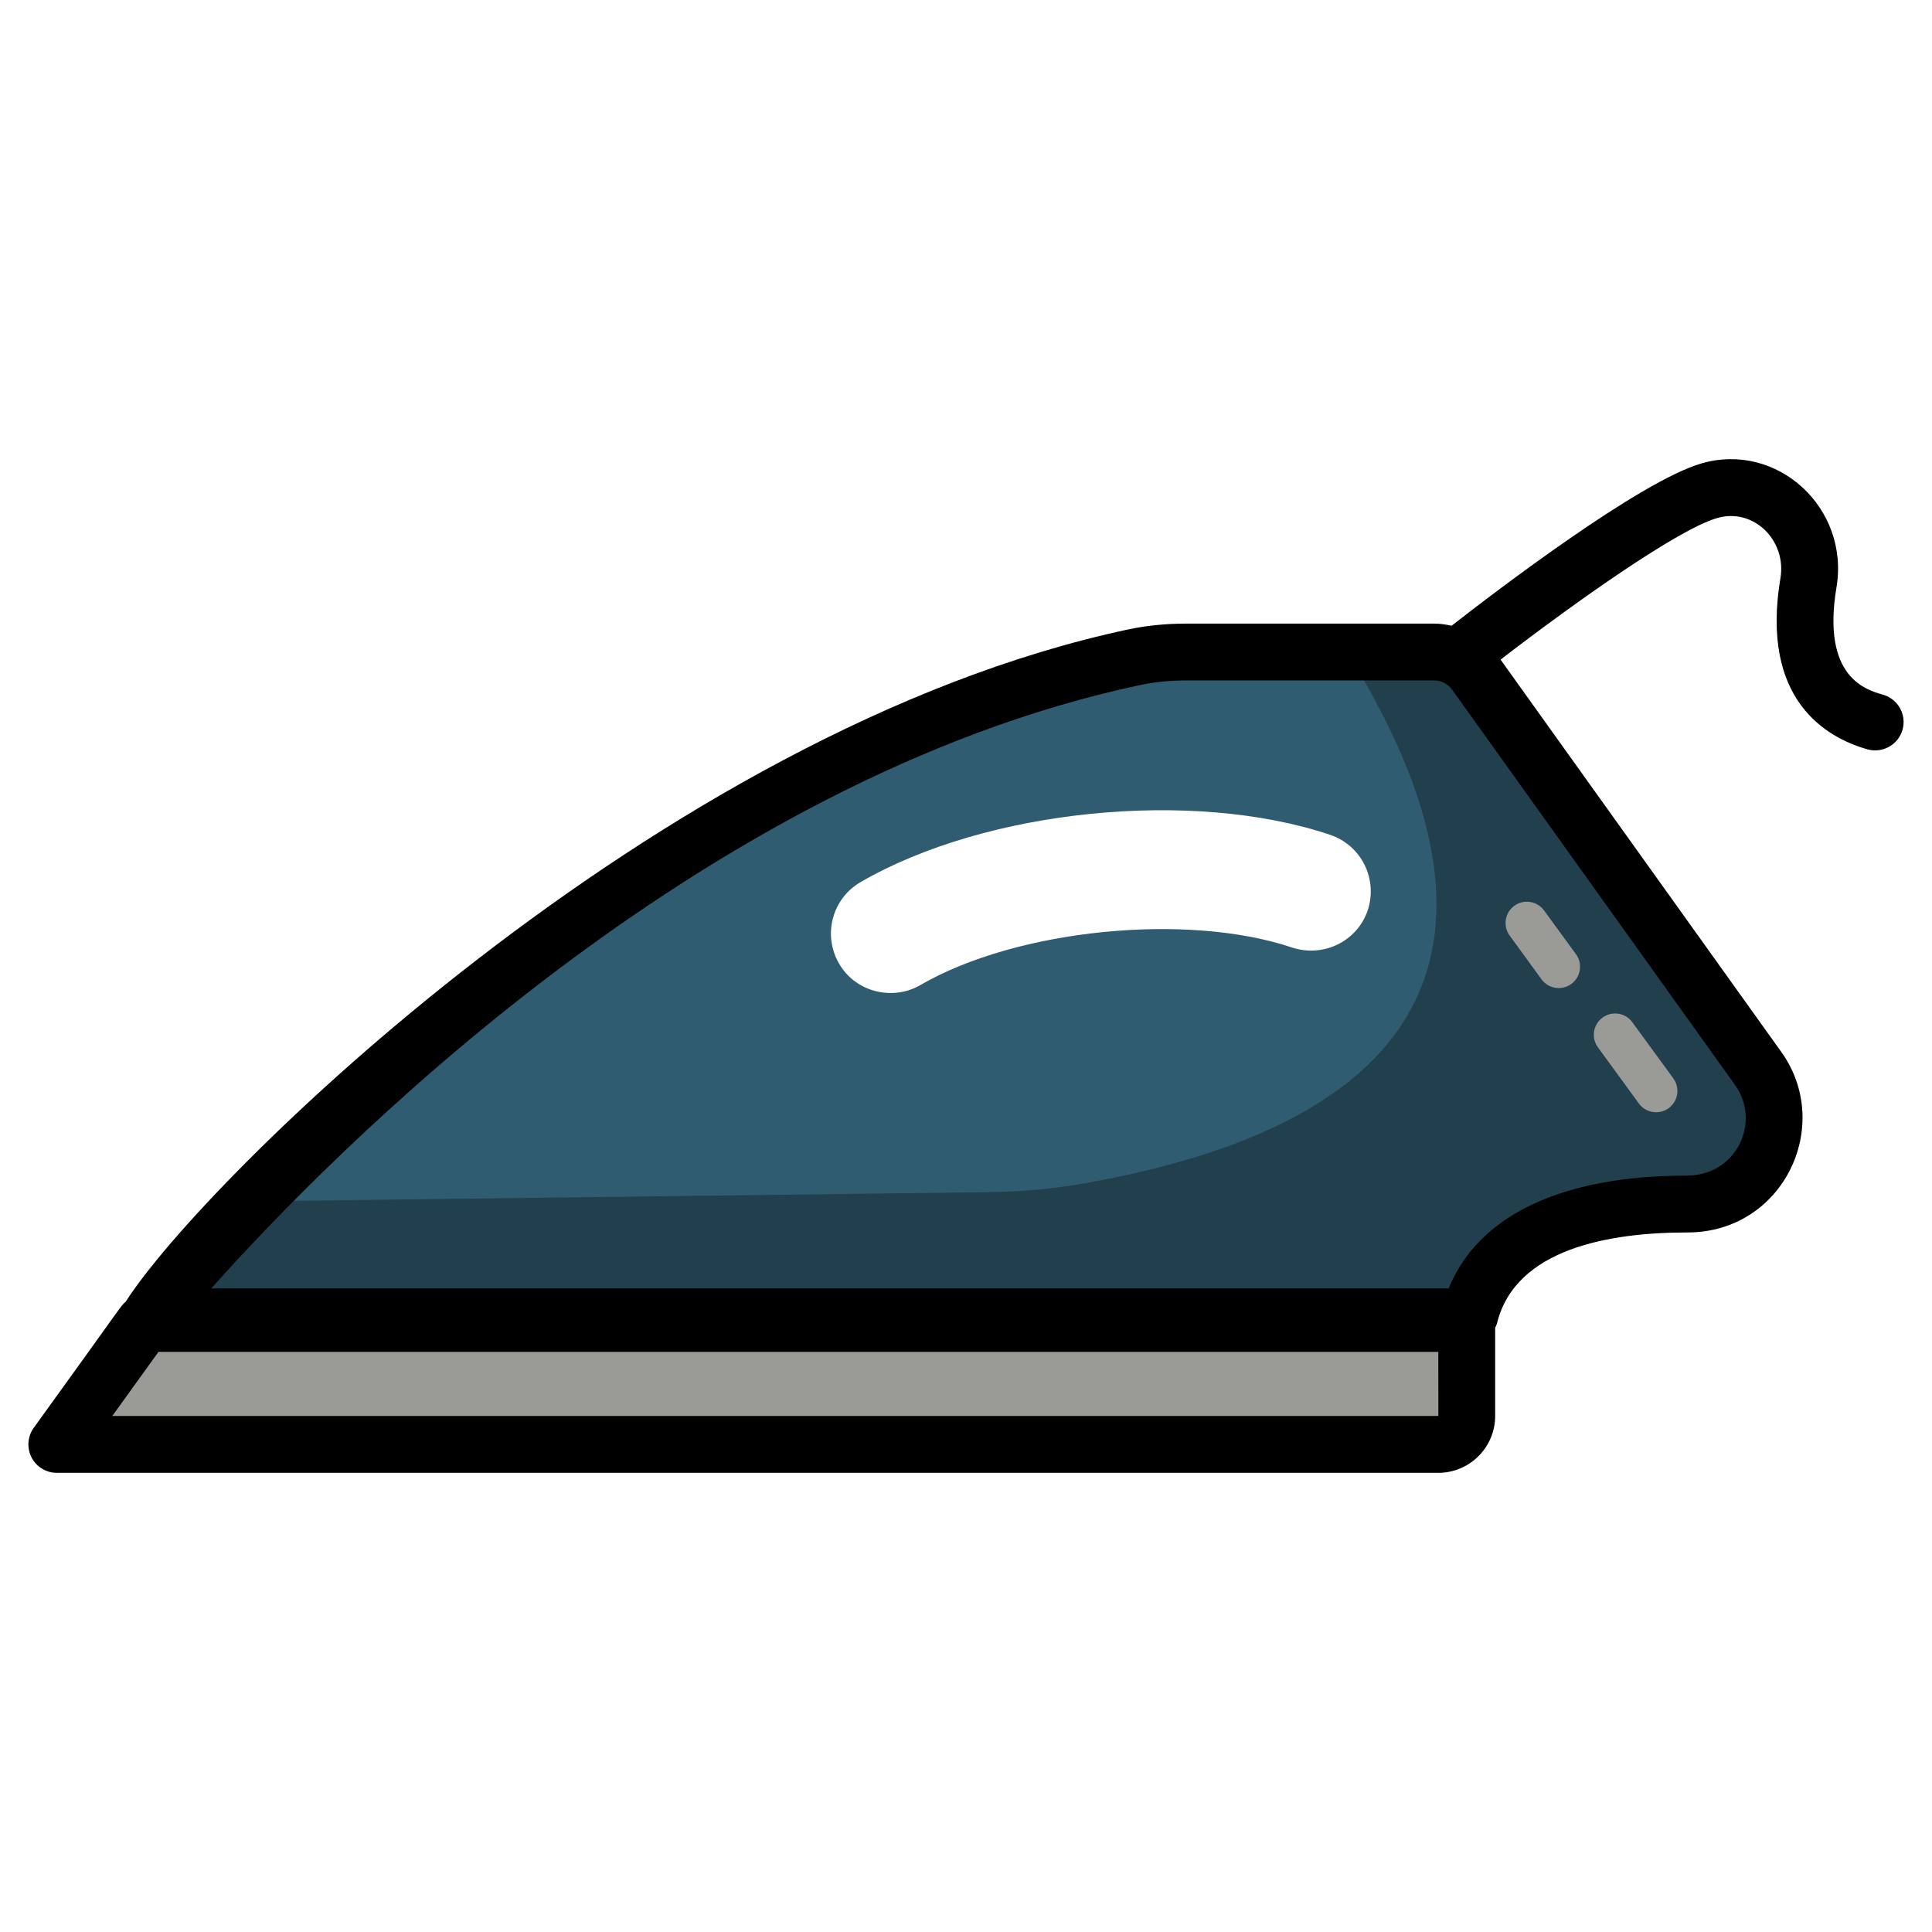 <svg width="36" height="36" viewBox="0 0 36 36" fill="none" xmlns="http://www.w3.org/2000/svg">
<path d="M26.723 12.15H22.103C21.778 12.15 21.453 12.178 21.135 12.246C10.829 14.444 2.784 24.538 2.784 24.538H27.378C27.81 22.763 29.92 22.433 31.443 22.436C32.331 22.437 33.058 21.733 33.058 20.845V20.834C33.058 20.502 32.954 20.179 32.761 19.909L27.492 12.546C27.314 12.297 27.028 12.15 26.723 12.15ZM25.486 16.962C25.29 17.539 24.663 17.847 24.08 17.657C22.114 16.996 18.939 17.315 17.146 18.357C16.634 18.654 15.939 18.488 15.634 17.954C15.326 17.422 15.505 16.744 16.037 16.436C18.378 15.08 22.221 14.694 24.786 15.556C25.369 15.753 25.677 16.38 25.486 16.962Z" fill="#305C71"/>
<path d="M32.759 19.907L27.491 12.543C27.317 12.3 27.025 12.151 26.724 12.151H25.104C26.631 14.652 29.556 20.405 20.183 22.054C19.608 22.155 19.022 22.207 18.438 22.214L4.721 22.385C3.477 23.671 2.784 24.54 2.784 24.54H27.38C27.809 22.761 29.921 22.433 31.441 22.438C32.33 22.438 33.055 21.734 33.055 20.844V20.834C33.055 20.5 32.955 20.177 32.759 19.907Z" fill="#213F4D"/>
<path d="M2.682 24.661L1.059 26.915H26.801C27.094 26.915 27.331 26.678 27.331 26.385V24.661H2.682Z" fill="#9A9A96"/>
<path d="M35.085 12.944C34.772 12.855 33.94 12.62 34.22 10.946C34.468 9.461 33.114 8.228 31.709 8.634C30.57 8.959 27.887 11.005 27.048 11.66C26.942 11.636 26.833 11.62 26.722 11.62H22.103C21.722 11.62 21.36 11.657 21.025 11.728C12.241 13.601 3.76 22.024 2.342 24.256C2.242 24.34 2.332 24.251 0.629 26.605C0.513 26.766 0.497 26.979 0.587 27.156C0.678 27.333 0.86 27.444 1.059 27.444H26.801C27.385 27.444 27.86 26.969 27.86 26.385V24.739C27.871 24.713 27.886 24.691 27.893 24.663C28.234 23.259 30.003 22.965 31.445 22.965C33.228 22.965 34.175 20.974 33.191 19.6L27.961 12.291C29.341 11.228 31.27 9.86 32 9.652C32.675 9.458 33.293 10.069 33.176 10.771C32.796 13.042 34.029 13.745 34.797 13.963C35.083 14.042 35.372 13.875 35.451 13.597C35.53 13.316 35.366 13.023 35.085 12.944ZM2.092 26.385L2.953 25.19H26.801L26.802 26.385H2.092ZM31.427 21.906C29.099 21.906 27.545 22.649 26.994 24.008H3.936C6.135 21.544 13.002 14.522 21.246 12.764C21.508 12.708 21.796 12.679 22.103 12.679H26.723C26.857 12.679 26.983 12.744 27.061 12.854L32.33 20.217C32.818 20.897 32.37 21.906 31.427 21.906Z" fill="black"/>
<path d="M30.538 20.562L29.775 19.516C29.645 19.338 29.684 19.09 29.862 18.961C30.038 18.832 30.287 18.87 30.416 19.048L31.18 20.094C31.309 20.272 31.27 20.52 31.093 20.649C30.916 20.778 30.668 20.74 30.538 20.562ZM28.724 18.248L28.13 17.433C28.001 17.256 28.04 17.007 28.217 16.878C28.394 16.749 28.642 16.788 28.771 16.965L29.366 17.78C29.495 17.957 29.456 18.206 29.279 18.335C29.101 18.464 28.853 18.425 28.724 18.248Z" fill="#9A9A96"/>
</svg>

